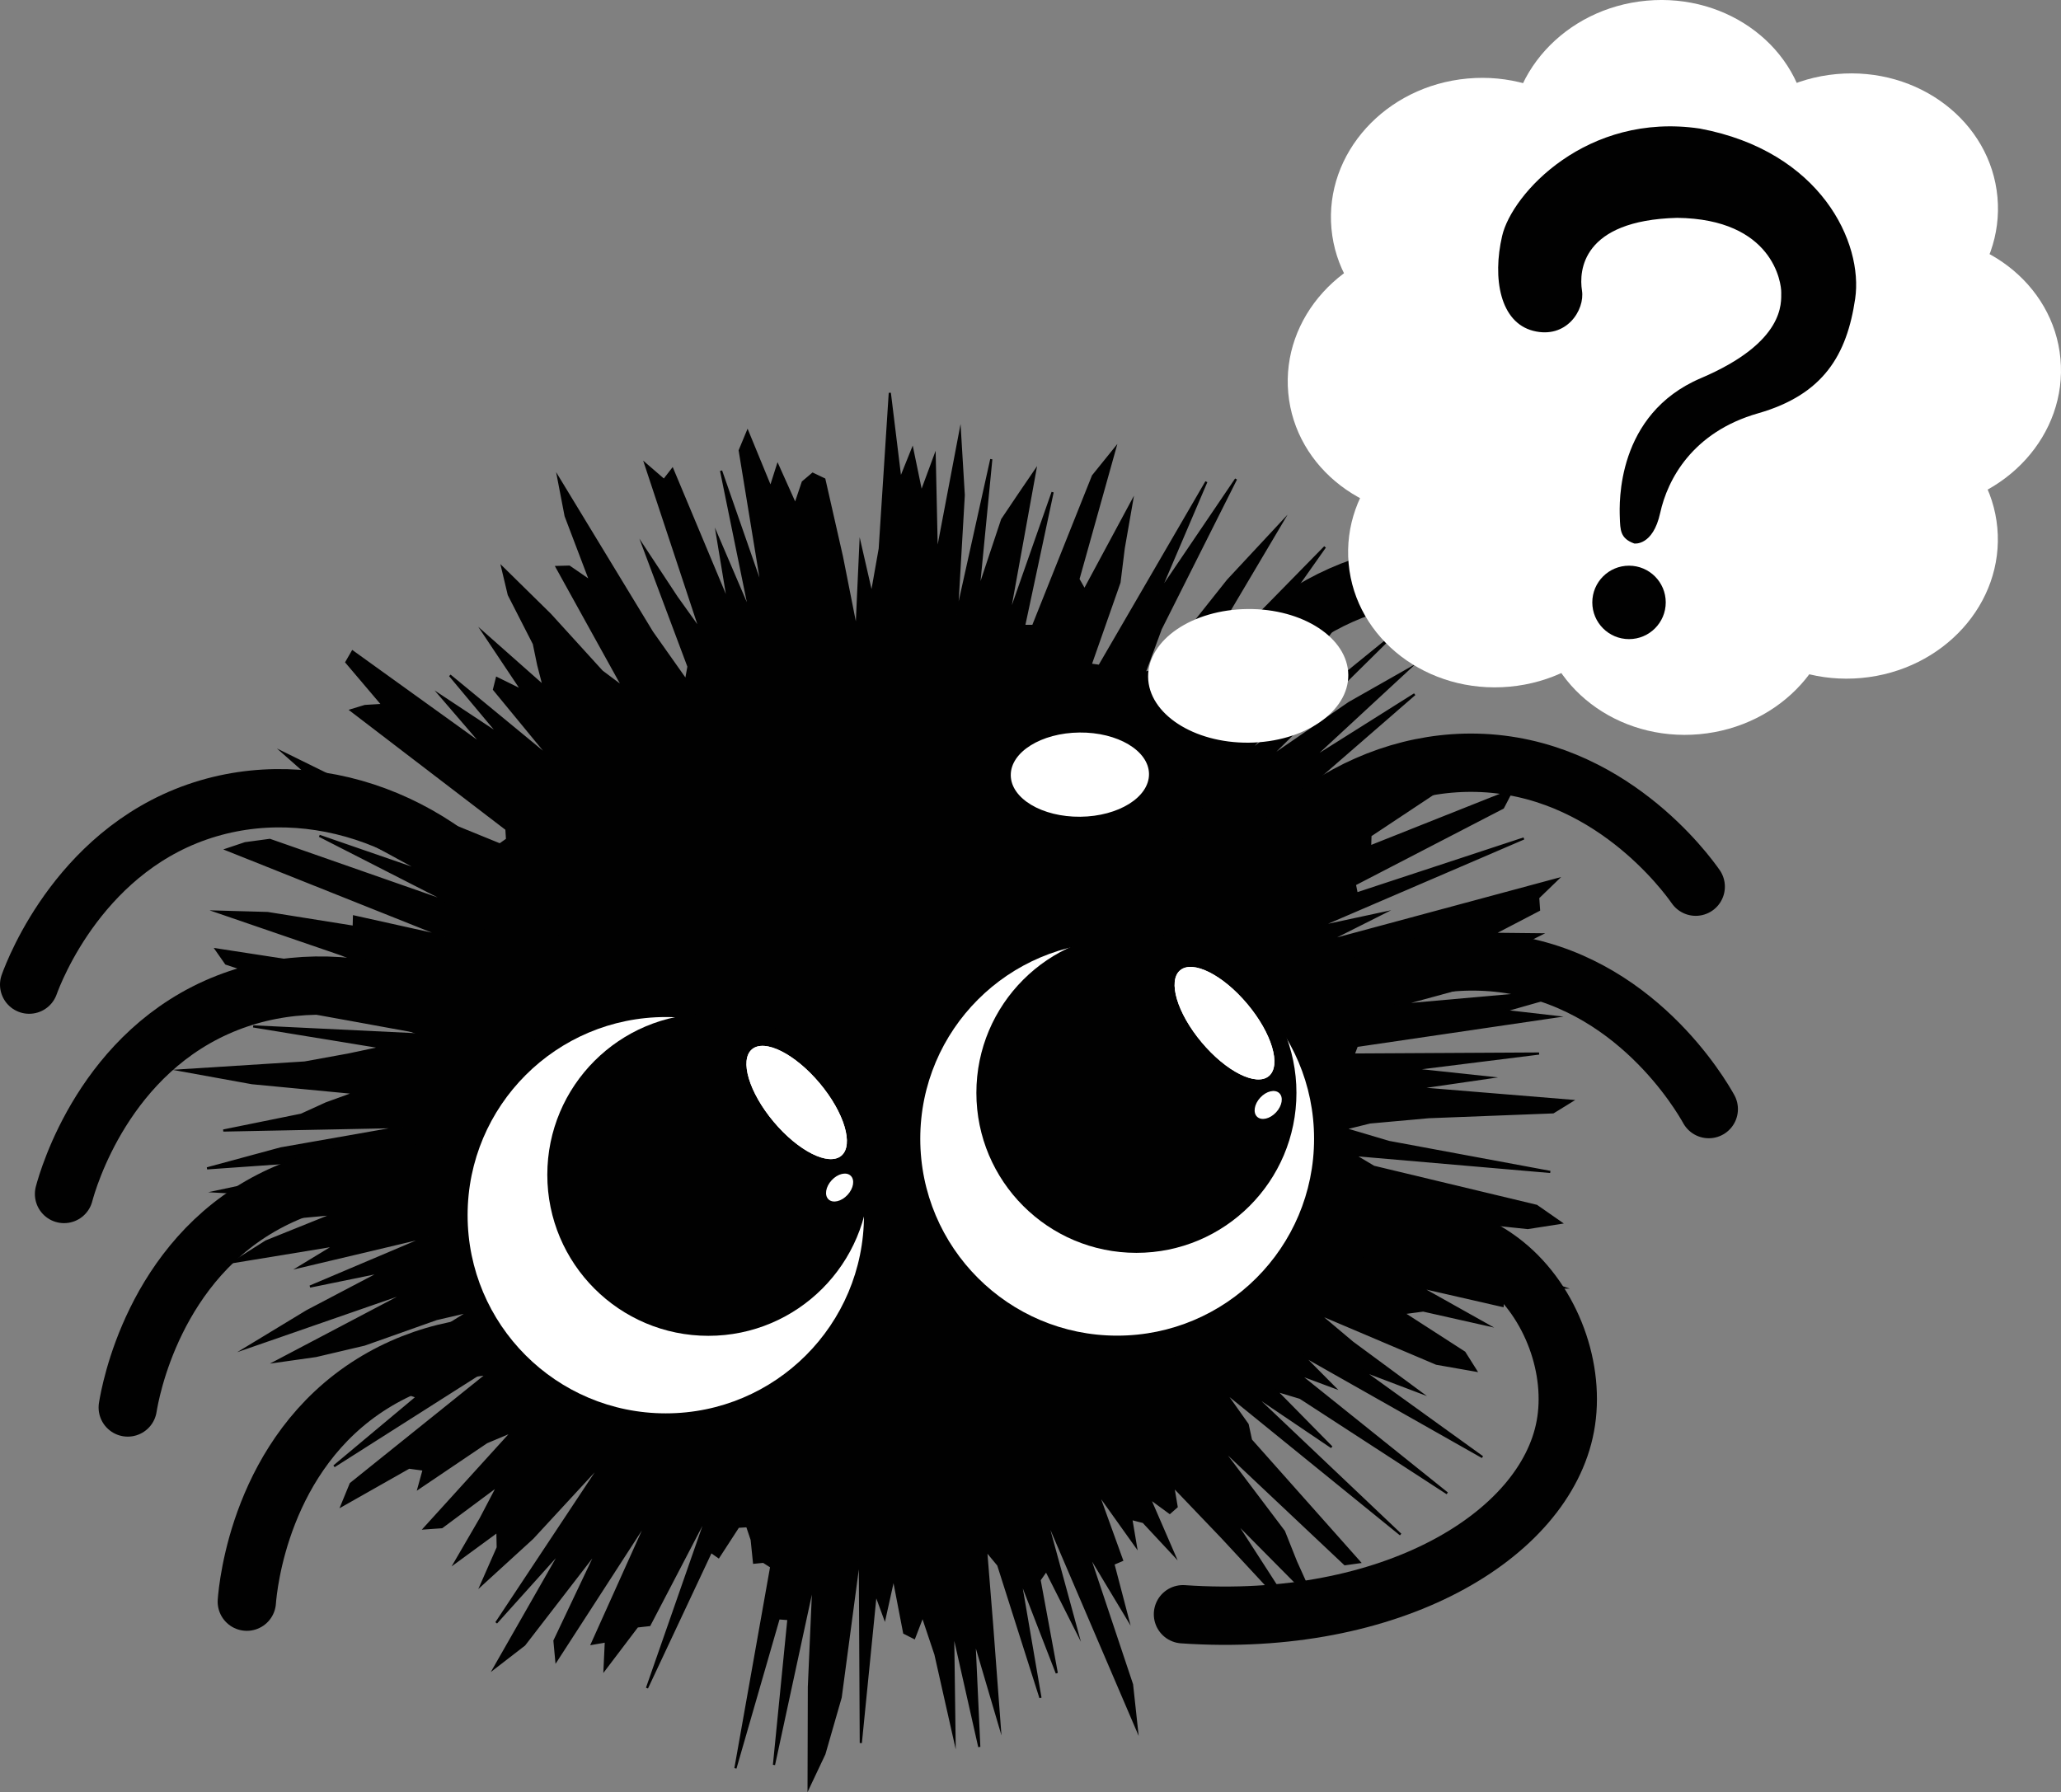 <?xml version="1.0" encoding="UTF-8"?><svg id="a" xmlns="http://www.w3.org/2000/svg" viewBox="0 0 527.005 458.317"><rect x="0" y="0" width="527.005" height="458.317" fill="#808080" stroke="none"/><defs><style>.b{fill:#010101;}.b,.c{stroke-width:0px;}.c{fill:#fff;}.d{stroke-linecap:round;stroke-width:14.913px;}.d,.e{fill:none;stroke:#010101;stroke-miterlimit:10;}.e{stroke-width:.552px;}</style></defs><polygon class="b" points="382.759 250.22 357.765 257.03 404.472 252.88 384.659 258.52 397.671 260.016 346.948 267.473 346.114 269.69 393.542 269.428 361.185 273.468 380.848 275.577 362.331 278.27 401.933 281.521 397.151 284.467 365.291 285.701 350.288 287.056 343.78 288.666 355.122 292.034 396.405 299.707 346.206 295.368 351.257 298.388 392.903 308.377 399.158 312.73 390.646 314.056 368.003 311.675 372.127 315.427 343.435 310.186 399.76 329.284 389.258 329.321 384.41 330.892 384.223 333.98 362.93 329.104 380.282 338.831 363.916 335.151 358.874 335.826 374.463 345.88 377.394 350.526 367.298 348.755 337.018 335.905 345.791 343.294 363.094 356.057 348.244 350.423 379.061 372.634 332.967 346.534 341.153 354.783 331.991 351.371 370.055 381.896 332.465 357.478 326.243 355.61 340.502 370.099 319.97 356.228 358.134 392.431 313.01 355.804 319.023 364.29 319.887 368.28 347.641 399.513 343.898 400.032 311.806 369.785 328.307 391.638 331.4 399.406 335.828 409.225 315.496 388.702 331.836 414.036 312.526 393.206 299.986 380.095 300.872 385.337 299.109 386.895 293.912 383.085 300.241 397.688 292.36 389.232 289.266 388.44 290.428 395.356 280.633 381.614 286.91 399.002 284.688 399.951 288.359 413.966 278.203 397.072 289.465 430.796 290.69 442.136 267.281 387.484 275.408 417.294 267.521 401.652 265.827 404.07 270.222 427.882 260.792 403.534 266.049 434.2 255.25 400.24 252.155 396.504 253.717 415.969 255.611 441.248 249.149 419.325 250.405 446.75 243.705 417.005 244.077 444.742 239.199 423.09 235.916 413.289 233.769 418.885 231.202 417.592 228.494 403.526 226.217 413.807 223.919 407.551 220.111 445.755 219.863 397.313 214.962 434.072 210.8 448.546 206.765 457.08 206.836 431.427 208.014 404.556 197.909 451.351 201.607 414.057 199.12 413.875 188.052 452.222 197.202 400.687 195.205 399.407 192.811 399.64 192.211 393.767 191.046 390.307 188.771 390.454 183.737 398.204 181.808 396.847 165.439 431.698 181.123 386.744 166.08 415.594 162.953 415.945 154.587 426.975 154.924 419.765 151.378 420.389 165.869 388.197 142.251 424.698 141.779 419.602 152.807 396.355 134.08 420.624 126.423 426.542 143.646 396.38 126.895 415.009 154.187 373.827 136.163 393.35 123.074 405.305 127.273 395.763 127.191 391.666 116.379 399.589 122.946 388.294 127.352 379.872 112.981 390.56 108.517 390.875 131.055 366.05 124.424 368.85 107.036 380.588 108.344 375.839 104.585 375.33 87.366 385.087 89.681 379.45 132.527 345.034 85.423 374.979 106.627 357.247 103.571 356.145 113.649 346.918 99.846 352.288 77.687 361.767 120.139 335.349 111.597 337.337 93.19 343.864 80.787 346.782 70.548 348.232 104.852 330.173 63.017 344.692 78.503 335.303 97.602 325.27 79.262 329.028 109.492 316.215 76.614 324.008 85.726 318.467 59.731 322.735 68.025 317.483 85.496 310.451 63.613 312.453 102.401 301.89 68.811 305.499 55.305 304.739 98.115 295.617 52.952 298.794 71.791 293.69 102.982 288.204 57.101 289.121 77.042 285.072 83.368 282.186 90.72 279.515 64.434 277.005 46.342 273.724 77.897 271.727 89.045 269.698 97.642 267.875 64.751 262.491 111.174 264.735 71.173 257.461 110.592 260.461 76.69 252.698 57.795 246.44 55.245 242.787 101.998 249.981 87.344 244.1 55.372 233.129 68.416 233.492 90.45 237.017 90.517 234.374 113.7 239.527 57.89 217.252 62.686 215.645 68.995 214.792 115.648 231.111 81.671 213.76 108.292 222.964 65.812 199.785 123.74 225.567 82.605 201.456 72.541 192.572 116.114 214.034 115.178 210.813 127.819 215.961 129.654 214.666 129.495 212.061 89.73 181.638 93.309 180.55 97.833 180.275 88.564 169.353 90.148 166.605 123.674 190.73 112.63 177.892 127.687 187.864 115.042 172.734 140.86 194.003 126.317 176.321 127.049 173.404 133.489 176.573 123.704 161.918 139.025 175.477 137.619 170.019 136.507 164.637 130.099 152.102 128.437 145.123 140.673 157.155 153.905 171.701 159.367 175.791 142.328 145.001 145.565 144.91 150.977 148.634 144.639 131.957 142.759 122.193 166.742 161.674 175.413 173.949 176.045 170.461 164.61 139.95 173.03 152.725 179.135 161.262 165.036 118.659 169.787 122.764 171.941 119.979 186.255 154.184 183.439 137.113 191.781 156.61 184.384 120.391 194.978 150.824 189.149 115.198 191.158 110.352 197.045 124.676 198.863 118.962 203.357 128.992 205.273 123.299 207.812 121.15 210.79 122.573 215.298 142.429 219.013 161.193 220 139.431 222.885 152.033 224.955 140.329 227.529 100.474 230.232 122.537 233.302 114.901 235.586 125.965 239 116.729 239.55 141.888 245.475 110.67 246.434 126.624 244.663 157.168 253.475 117.439 250.218 151 256.251 132.882 260.288 126.878 264.681 120.428 257.845 158.138 269.154 125.875 261.864 160.067 264.162 160.067 279.47 121.713 285.089 114.749 275.753 148.106 277.316 150.858 289.4 128.394 287.334 140.23 286.255 148.942 278.881 169.961 281.117 170.277 308.469 123.205 296.309 151.666 316.058 122.516 296.812 160.818 292.655 172.074 295.83 171.267 313.975 148.42 327.705 133.67 310.675 162.413 300.296 180.387 318.78 160.318 338.803 139.886 317.421 170.194 343.043 144.658 305.048 191.353 320.248 178.183 342.027 159.265 330.818 174.554 332.493 176.569 318.743 192.842 356.108 162.494 323.966 194.238 344.965 179.777 360.039 171.22 335.028 194.359 361.728 177.55 337.572 198.529 339.821 199.929 335.849 205.497 334.998 208.804 344.523 205.653 331.283 216.291 360.787 202.131 373.339 198.469 350.434 213.669 350.342 216.485 386.673 202.036 384.318 206.564 346.442 226.183 346.912 228.5 389.652 214.424 336.88 237.11 353.686 233.497 339.36 240.701 398.227 224.832 393.317 229.575 393.539 232.717 381.845 238.811 393.961 238.939 383.134 244.366 357.717 252.206 382.759 250.22"/><polygon class="e" points="382.759 250.22 357.765 257.03 404.472 252.88 384.659 258.52 397.671 260.016 346.948 267.473 346.114 269.69 393.542 269.428 361.185 273.468 380.848 275.577 362.331 278.27 401.933 281.521 397.151 284.467 365.291 285.701 350.288 287.056 343.78 288.666 355.122 292.034 396.405 299.707 346.206 295.368 351.257 298.388 392.903 308.377 399.158 312.73 390.646 314.056 368.003 311.675 372.127 315.427 343.435 310.186 399.76 329.284 389.258 329.321 384.41 330.892 384.223 333.98 362.93 329.104 380.282 338.831 363.916 335.151 358.874 335.826 374.463 345.88 377.394 350.526 367.298 348.755 337.018 335.905 345.791 343.294 363.094 356.057 348.244 350.423 379.061 372.634 332.967 346.534 341.153 354.783 331.991 351.371 370.055 381.896 332.465 357.478 326.243 355.61 340.502 370.099 319.97 356.228 358.134 392.431 313.01 355.804 319.023 364.29 319.887 368.28 347.641 399.513 343.898 400.032 311.806 369.785 328.307 391.638 331.4 399.406 335.828 409.225 315.496 388.702 331.836 414.036 312.526 393.206 299.986 380.095 300.872 385.337 299.109 386.895 293.912 383.085 300.241 397.688 292.36 389.232 289.266 388.44 290.428 395.356 280.633 381.614 286.91 399.002 284.688 399.951 288.359 413.966 278.203 397.072 289.465 430.796 290.69 442.136 267.281 387.484 275.408 417.294 267.521 401.652 265.827 404.07 270.222 427.882 260.792 403.534 266.049 434.2 255.25 400.24 252.155 396.504 253.717 415.969 255.611 441.248 249.149 419.325 250.405 446.75 243.705 417.005 244.077 444.742 239.199 423.09 235.916 413.289 233.769 418.885 231.202 417.592 228.494 403.526 226.217 413.807 223.919 407.551 220.111 445.755 219.863 397.313 214.962 434.072 210.8 448.546 206.765 457.08 206.836 431.427 208.014 404.556 197.909 451.351 201.607 414.057 199.12 413.875 188.052 452.222 197.202 400.687 195.205 399.407 192.811 399.64 192.211 393.767 191.046 390.307 188.771 390.454 183.737 398.204 181.808 396.847 165.439 431.698 181.123 386.744 166.08 415.594 162.953 415.945 154.587 426.975 154.924 419.765 151.378 420.389 165.869 388.197 142.251 424.698 141.779 419.602 152.807 396.355 134.08 420.624 126.423 426.542 143.646 396.38 126.895 415.009 154.187 373.827 136.163 393.35 123.074 405.305 127.273 395.763 127.191 391.666 116.379 399.589 122.946 388.294 127.352 379.872 112.981 390.56 108.517 390.875 131.055 366.05 124.424 368.85 107.036 380.588 108.344 375.839 104.585 375.33 87.366 385.087 89.681 379.45 132.527 345.034 85.423 374.979 106.627 357.247 103.571 356.145 113.649 346.918 99.846 352.288 77.687 361.767 120.139 335.349 111.597 337.337 93.19 343.864 80.787 346.782 70.548 348.232 104.852 330.173 63.017 344.692 78.503 335.303 97.602 325.27 79.262 329.028 109.492 316.215 76.614 324.008 85.726 318.467 59.731 322.735 68.025 317.483 85.496 310.451 63.613 312.453 102.401 301.89 68.811 305.499 55.305 304.739 98.115 295.617 52.952 298.794 71.791 293.69 102.982 288.204 57.101 289.121 77.042 285.072 83.368 282.186 90.72 279.515 64.434 277.005 46.342 273.724 77.897 271.727 89.045 269.698 97.642 267.875 64.751 262.491 111.174 264.735 71.173 257.461 110.592 260.461 76.69 252.698 57.795 246.44 55.245 242.787 101.998 249.981 87.344 244.1 55.372 233.129 68.416 233.492 90.45 237.017 90.517 234.374 113.7 239.527 57.89 217.252 62.686 215.645 68.995 214.792 115.648 231.111 81.671 213.76 108.292 222.964 65.812 199.785 123.74 225.567 82.605 201.456 72.541 192.572 116.114 214.034 115.178 210.813 127.819 215.961 129.654 214.666 129.495 212.061 89.73 181.638 93.309 180.55 97.833 180.275 88.564 169.353 90.148 166.605 123.674 190.73 112.63 177.892 127.687 187.864 115.042 172.734 140.86 194.003 126.317 176.321 127.049 173.404 133.489 176.573 123.704 161.918 139.025 175.477 137.619 170.019 136.507 164.637 130.099 152.102 128.437 145.123 140.673 157.155 153.905 171.701 159.367 175.791 142.328 145.001 145.565 144.91 150.977 148.634 144.639 131.957 142.759 122.193 166.742 161.674 175.413 173.949 176.045 170.461 164.61 139.95 173.03 152.725 179.135 161.262 165.036 118.659 169.787 122.764 171.941 119.979 186.255 154.184 183.439 137.113 191.781 156.61 184.384 120.391 194.978 150.824 189.149 115.198 191.158 110.352 197.045 124.676 198.863 118.962 203.357 128.992 205.273 123.299 207.812 121.15 210.79 122.573 215.298 142.429 219.013 161.193 220 139.431 222.885 152.033 224.955 140.329 227.529 100.474 230.232 122.537 233.302 114.901 235.586 125.965 239 116.729 239.55 141.888 245.475 110.67 246.434 126.624 244.663 157.168 253.475 117.439 250.218 151 256.251 132.882 260.288 126.878 264.681 120.428 257.845 158.138 269.154 125.875 261.864 160.067 264.162 160.067 279.47 121.713 285.089 114.749 275.753 148.106 277.316 150.858 289.4 128.394 287.334 140.23 286.255 148.942 278.881 169.961 281.117 170.277 308.469 123.205 296.309 151.666 316.058 122.516 296.812 160.818 292.655 172.074 295.83 171.267 313.975 148.42 327.705 133.67 310.675 162.413 300.296 180.387 318.78 160.318 338.803 139.886 317.421 170.194 343.043 144.658 305.048 191.353 320.248 178.183 342.027 159.265 330.818 174.554 332.493 176.569 318.743 192.842 356.108 162.494 323.966 194.238 344.965 179.777 360.039 171.22 335.028 194.359 361.728 177.55 337.572 198.529 339.821 199.929 335.849 205.497 334.998 208.804 344.523 205.653 331.283 216.291 360.787 202.131 373.339 198.469 350.434 213.669 350.342 216.485 386.673 202.036 384.318 206.564 346.442 226.183 346.912 228.5 389.652 214.424 336.88 237.11 353.686 233.497 339.36 240.701 398.227 224.832 393.317 229.575 393.539 232.717 381.845 238.811 393.961 238.939 383.134 244.366 357.717 252.206 382.759 250.22"/><path class="d" d="M135.763,241.553c-18.491-29.715-52.701-43.547-82.408-34.843-32.378,9.487-44.555,41.395-45.899,45.097"/><path class="d" d="M143.309,283.999c-21-27.998-56.281-38.81-85.12-27.561-31.433,12.261-40.795,45.105-41.813,48.909"/><path class="d" d="M156.747,325.707c-23.757-25.7-59.96-32.841-87.496-18.696-30.011,15.416-35.96,49.047-36.583,52.935"/><path class="d" d="M183.955,365.28c-25.791-23.659-62.458-27.798-88.737-11.437-28.642,17.832-31.804,51.838-32.105,55.765"/><path class="d" d="M299.604,207.58c7.229-34.244,34.657-58.929,65.55-60.895,33.671-2.143,56.015,23.687,58.542,26.707"/><path class="d" d="M307.01,250.05c10.173-33.487,39.639-55.7,70.587-54.978,33.73.787,53.748,28.458,56.004,31.685"/><path class="d" d="M308.626,293.839c13.55-32.269,45.137-51.346,75.848-47.458,33.472,4.238,50.55,33.814,52.464,37.256"/><path class="d" d="M296.572,340.326c29.575-29.275,67.822-33.473,88.216-16.979,12.016,9.718,18.183,26.902,15.465,41.425-5.244,28.022-44.612,51.708-97.763,48.053"/><circle class="c" cx="170.245" cy="310.773" r="50.677"/><circle class="b" cx="181.136" cy="300.435" r="41.187"/><ellipse class="c" cx="203.711" cy="281.947" rx="7.672" ry="17.767" transform="translate(-133.552 196.825) rotate(-39.986)"/><ellipse class="c" cx="203.711" cy="281.947" rx="7.672" ry="17.767" transform="translate(-133.552 196.825) rotate(-39.986)"/><circle class="c" cx="285.665" cy="291.228" r="50.349"/><circle class="b" cx="290.584" cy="279.481" r="40.921"/><ellipse class="c" cx="313.11" cy="261.664" rx="7.623" ry="17.652" transform="translate(-94.941 262.383) rotate(-39.986)"/><ellipse class="c" cx="313.11" cy="261.664" rx="7.623" ry="17.652" transform="translate(-94.941 262.383) rotate(-39.986)"/><ellipse class="c" cx="214.691" cy="303.704" rx="4.143" ry="2.762" transform="translate(-153.978 254.598) rotate(-47.156)"/><ellipse class="c" cx="324.283" cy="282.578" rx="4.143" ry="2.762" transform="translate(-103.419 328.192) rotate(-47.156)"/><ellipse class="c" cx="428.362" cy="98.869" rx="75.911" ry="76.222" transform="translate(-7.236 39.508) rotate(-5.237)"/><ellipse class="c" cx="488.916" cy="95.239" rx="38.111" ry="35.073" transform="translate(-6.652 45.02) rotate(-5.237)"/><ellipse class="c" cx="472.772" cy="138.464" rx="38.111" ry="35.073" transform="translate(-10.664 43.727) rotate(-5.237)"/><ellipse class="c" cx="431.377" cy="152.838" rx="38.111" ry="35.073" transform="translate(-12.149 40.009) rotate(-5.237)"/><ellipse class="c" cx="382.803" cy="140.687" rx="38.111" ry="35.073" transform="translate(-11.242 35.525) rotate(-5.237)"/><ellipse class="c" cx="367.363" cy="97.03" rx="38.111" ry="35.073" transform="translate(-7.322 33.933) rotate(-5.237)"/><ellipse class="c" cx="378.41" cy="55.015" rx="38.111" ry="35.073" transform="translate(-3.442 34.766) rotate(-5.237)"/><ellipse class="c" cx="424.227" cy="35.102" rx="38.111" ry="35.073" transform="translate(-1.433 38.865) rotate(-5.237)"/><ellipse class="c" cx="472.803" cy="53.874" rx="38.111" ry="35.073" transform="translate(-2.944 43.376) rotate(-5.237)"/><ellipse class="c" cx="319.17" cy="172.84" rx="25.594" ry="17.09" transform="translate(-1.678 3.135) rotate(-.561)"/><ellipse class="c" cx="276.131" cy="198.102" rx="17.675" ry="10.77" transform="translate(-1.927 2.714) rotate(-.561)"/><path class="b" d="M417.896,138.998s4.756.702,6.624-7.831,8.214-20.658,25.023-25.466c16.809-4.808,22.722-15.022,24.829-29.292,2.107-14.269-8.705-37.736-39.743-43.534-28.836-4.258-48.015,16.603-50.531,27.471s-.529,22.096,7.96,24.261,13.242-5.335,12.458-10.311-.086-17.934,24.311-18.585c24.562.285,26.695,16.7,26.641,19.122s1.173,12.627-20.544,21.875-20.848,32.158-20.736,35.515c.112,3.358.102,5.483,3.708,6.775Z"/><circle class="b" cx="416.547" cy="154.057" r="9.39"/></svg>